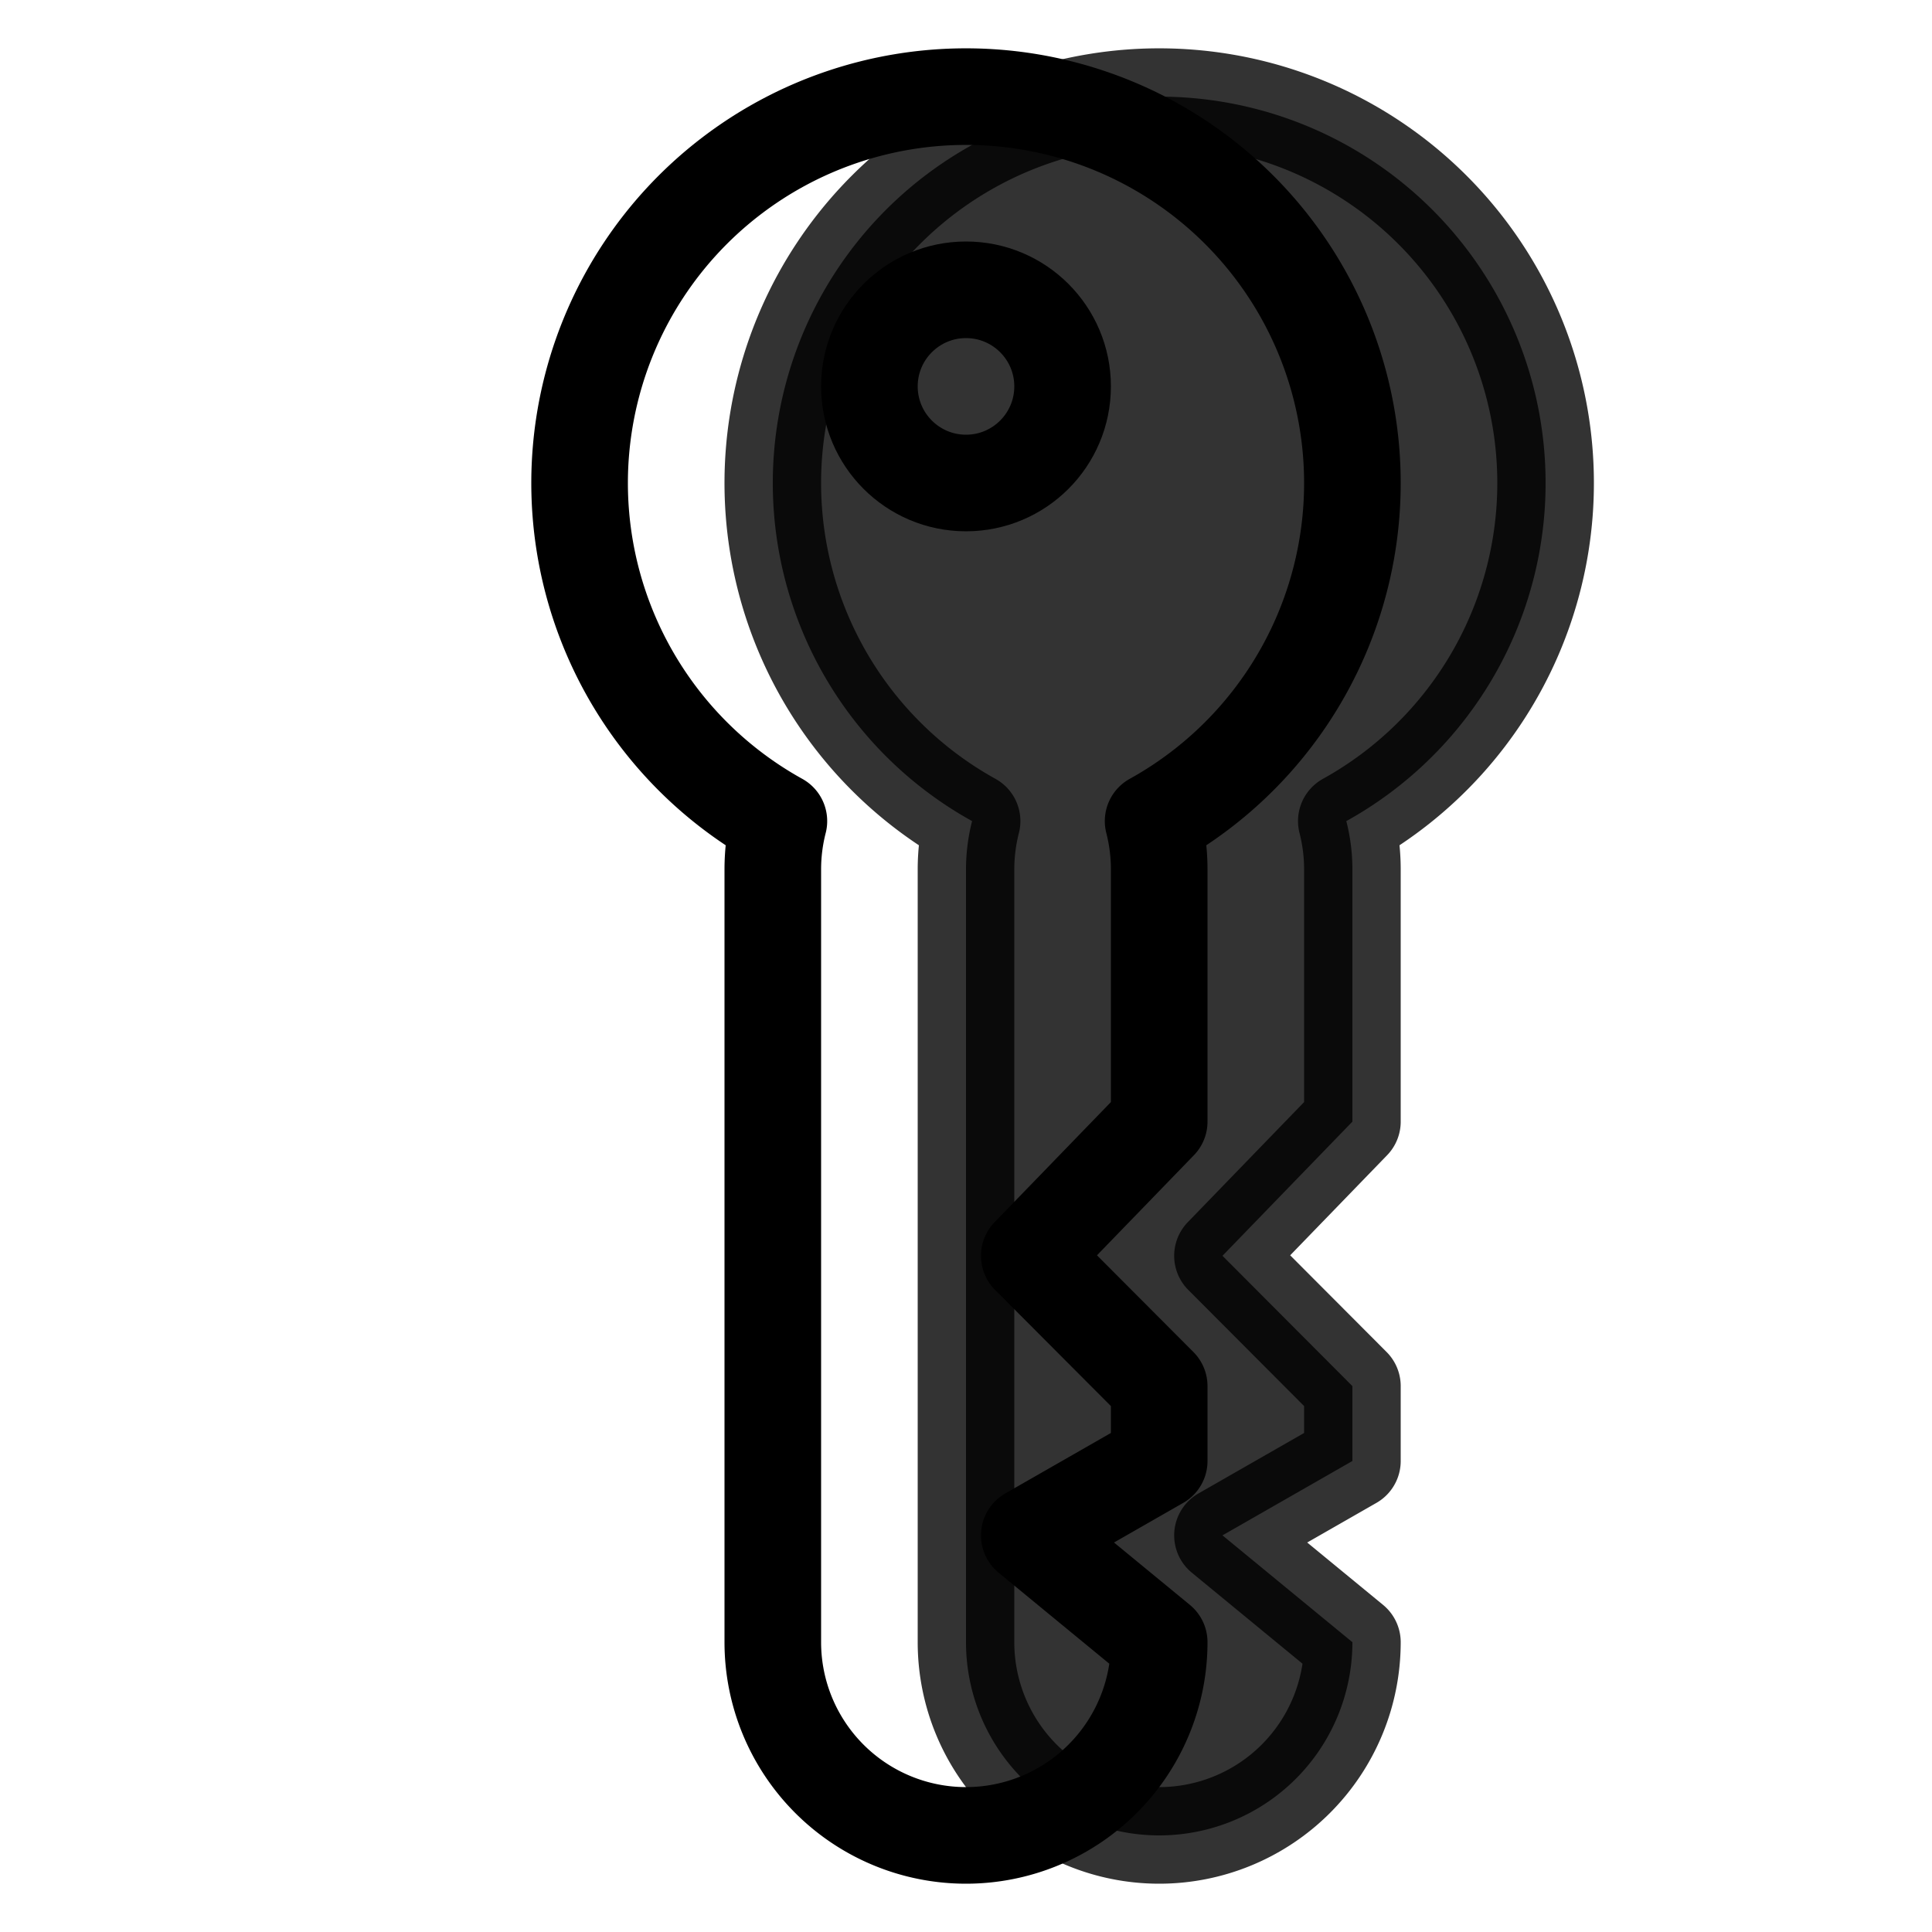 <svg xmlns="http://www.w3.org/2000/svg" style="" width="20" height="20" viewBox="0 0 20 20"><g fill="none" fill-rule="evenodd"><path fill="currentColor" stroke="currentColor" stroke-linecap="round" stroke-linejoin="round" d="M13.937 8.5c.041.16.063.328.063.5v2.611L12.655 13 14 14.349v.775l-1.345.77L14 17a2 2 0 1 1-4 0V9c0-.172.022-.34.063-.5a4 4 0 1 1 3.874 0z" opacity=".8"/><path stroke="#000" stroke-linecap="round" stroke-linejoin="round" d="M11.937 8.5c.041.16.063.328.063.5v2.611L10.655 13 12 14.349v.775l-1.345.77L12 17a2 2 0 1 1-4 0V9c0-.172.022-.34.063-.5a4 4 0 1 1 3.874 0z"/><circle cx="10" cy="4" r="1" stroke="#000" transform="rotate(-90 10 4)"/></g></svg>